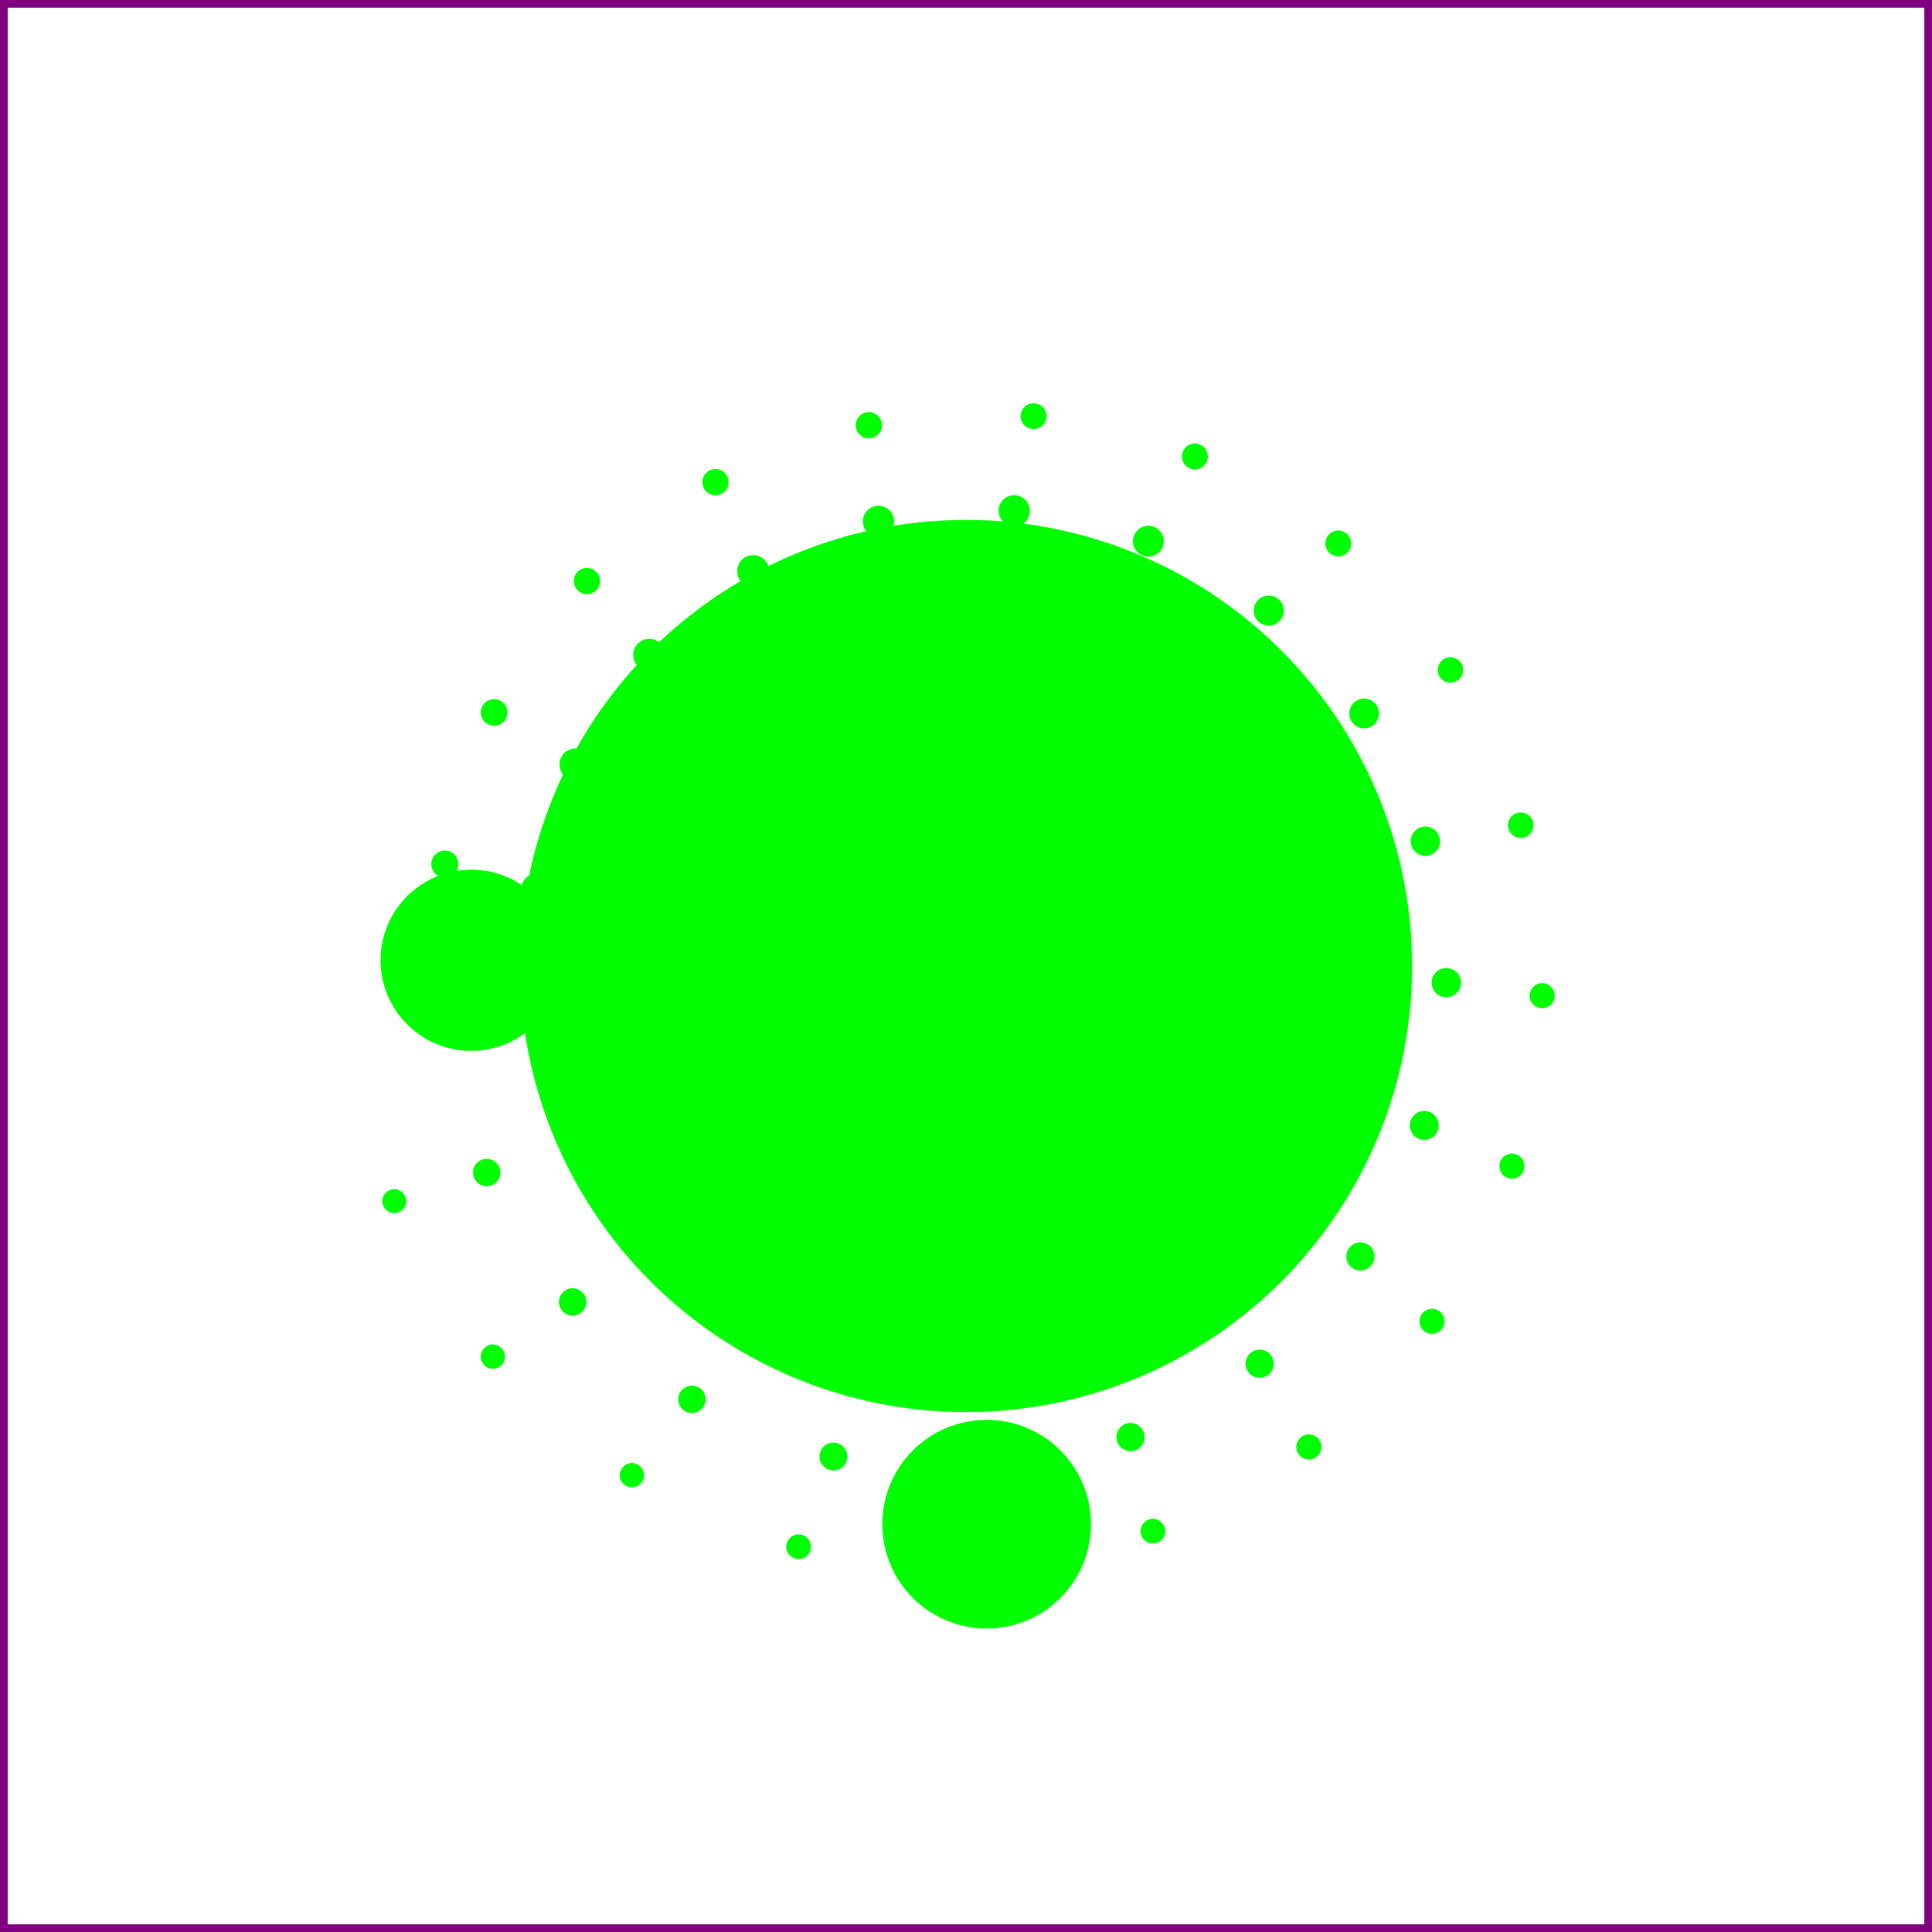 <?xml version="1.0" encoding="UTF-8" standalone="no"?>
<!DOCTYPE svg PUBLIC "-//W3C//DTD SVG 1.1//EN" "http://www.w3.org/Graphics/SVG/1.1/DTD/svg11.dtd">
<svg width="500" height="500" viewBox="0 0 500 500" version="1.1" xmlns="http://www.w3.org/2000/svg">
<rect x="0" y="0" width="500" height="500" fill="#808080" stroke="none"/>
<rect x="0" y="0" width="500" height="500" style="fill:white;stroke:purple;stroke-width:4"/>
<circle cx="250.0" cy="250.0" r="115.45" fill="rgb(0,255,0)" />
<circle cx="255.339" cy="394.459" r="27.0" fill="rgb(0,255,0)" />
<circle cx="208.427" cy="262.458" r="25.5" fill="rgb(0,255,0)" />
<circle cx="121.939" cy="248.513" r="23.45" fill="rgb(0,255,0)" />
<circle cx="207.51" cy="236.444" r="23.0" fill="rgb(0,255,0)" />
<circle cx="170.432" cy="210.593" r="15.65" fill="rgb(0,255,0)" />
<circle cx="212.922" cy="224.149" r="14.75" fill="rgb(0,255,0)" />
<circle cx="184.77" cy="188.023" r="14.2" fill="rgb(0,255,0)" />
<circle cx="221.849" cy="213.873" r="14.05" fill="rgb(0,255,0)" />
<circle cx="205.418" cy="170.48" r="13.5" fill="rgb(0,255,0)" />
<circle cx="233.57" cy="206.606" r="12.65" fill="rgb(0,255,0)" />
<circle cx="230.659" cy="159.697" r="11.0" fill="rgb(0,255,0)" />
<circle cx="247.09" cy="203.09" r="10.9" fill="rgb(0,255,0)" />
<circle cx="258.314" cy="156.832" r="9.85" fill="rgb(0,255,0)" />
<circle cx="261.224" cy="203.742" r="9.45" fill="rgb(0,255,0)" />
<circle cx="285.924" cy="162.352" r="8.95" fill="rgb(0,255,0)" />
<circle cx="274.7" cy="208.61" r="8.55" fill="rgb(0,255,0)" />
<circle cx="310.975" cy="175.967" r="8.35" fill="rgb(0,255,0)" />
<circle cx="286.275" cy="217.357" r="8.05" fill="rgb(0,255,0)" />
<circle cx="331.121" cy="196.64" r="7.6" fill="rgb(0,255,0)" />
<circle cx="294.846" cy="229.283" r="7.6" fill="rgb(0,255,0)" />
<circle cx="344.406" cy="222.664" r="7.15" fill="rgb(0,255,0)" />
<circle cx="299.56" cy="243.382" r="6.75" fill="rgb(0,255,0)" />
<circle cx="349.454" cy="251.805" r="6.15" fill="rgb(0,255,0)" />
<circle cx="299.894" cy="258.423" r="6.1" fill="rgb(0,255,0)" />
<circle cx="345.606" cy="281.485" r="6.0" fill="rgb(0,255,0)" />
<circle cx="295.712" cy="273.062" r="6.0" fill="rgb(0,255,0)" />
<circle cx="332.999" cy="309.019" r="5.7" fill="rgb(0,255,0)" />
<circle cx="287.287" cy="285.957" r="5.45" fill="rgb(0,255,0)" />
<circle cx="312.572" cy="331.853" r="5.35" fill="rgb(0,255,0)" />
<circle cx="275.285" cy="295.896" r="5.15" fill="rgb(0,255,0)" />
<circle cx="286" cy="347.801" r="5.0" fill="rgb(0,255,0)" />
<circle cx="260.714" cy="301.906" r="4.95" fill="rgb(0,255,0)" />
<circle cx="255.553" cy="355.257" r="4.8" fill="rgb(0,255,0)" />
<circle cx="244.839" cy="303.351" r="4.75" fill="rgb(0,255,0)" />
<circle cx="223.91" cy="353.347" r="4.7" fill="rgb(0,255,0)" />
<circle cx="229.071" cy="299.996" r="4.7" fill="rgb(0,255,0)" />
<circle cx="193.918" cy="342.035" r="4.7" fill="rgb(0,255,0)" />
<circle cx="214.846" cy="292.039" r="4.6" fill="rgb(0,255,0)" />
<circle cx="168.336" cy="322.137" r="4.55" fill="rgb(0,255,0)" />
<circle cx="203.489" cy="280.099" r="4.55" fill="rgb(0,255,0)" />
<circle cx="149.584" cy="295.271" r="4.5" fill="rgb(0,255,0)" />
<circle cx="196.095" cy="265.172" r="4.45" fill="rgb(0,255,0)" />
<circle cx="139.513" cy="263.721" r="4.45" fill="rgb(0,255,0)" />
<circle cx="193.419" cy="248.549" r="4.4" fill="rgb(0,255,0)" />
<circle cx="139.225" cy="230.25" r="4.35" fill="rgb(0,255,0)" />
<circle cx="195.806" cy="231.701" r="4.25" fill="rgb(0,255,0)" />
<circle cx="148.954" cy="197.852" r="4.15" fill="rgb(0,255,0)" />
<circle cx="203.148" cy="216.151" r="4.15" fill="rgb(0,255,0)" />
<circle cx="168.031" cy="169.49" r="4.15" fill="rgb(0,255,0)" />
<circle cx="214.883" cy="203.338" r="4.15" fill="rgb(0,255,0)" />
<circle cx="194.92" cy="147.818" r="4.15" fill="rgb(0,255,0)" />
<circle cx="230.038" cy="194.48" r="4.1" fill="rgb(0,255,0)" />
<circle cx="227.347" cy="134.941" r="4.05" fill="rgb(0,255,0)" />
<circle cx="247.309" cy="190.461" r="4.05" fill="rgb(0,255,0)" />
<circle cx="262.485" cy="132.205" r="4.05" fill="rgb(0,255,0)" />
<circle cx="265.176" cy="191.744" r="4.05" fill="rgb(0,255,0)" />
<circle cx="297.206" cy="140.065" r="4.0" fill="rgb(0,255,0)" />
<circle cx="282.03" cy="198.321" r="4.0" fill="rgb(0,255,0)" />
<circle cx="328.354" cy="158.022" r="3.9" fill="rgb(0,255,0)" />
<circle cx="296.324" cy="209.701" r="3.85" fill="rgb(0,255,0)" />
<circle cx="353.037" cy="184.649" r="3.85" fill="rgb(0,255,0)" />
<circle cx="306.713" cy="224.948" r="3.8" fill="rgb(0,255,0)" />
<circle cx="368.893" cy="217.705" r="3.8" fill="rgb(0,255,0)" />
<circle cx="312.18" cy="242.757" r="3.8" fill="rgb(0,255,0)" />
<circle cx="374.312" cy="254.323" r="3.8" fill="rgb(0,255,0)" />
<circle cx="312.133" cy="261.566" r="3.75" fill="rgb(0,255,0)" />
<circle cx="368.603" cy="291.256" r="3.75" fill="rgb(0,255,0)" />
<circle cx="306.471" cy="279.69" r="3.7" fill="rgb(0,255,0)" />
<circle cx="352.07" cy="325.166" r="3.65" fill="rgb(0,255,0)" />
<circle cx="295.599" cy="295.476" r="3.65" fill="rgb(0,255,0)" />
<circle cx="326.004" cy="352.926" r="3.65" fill="rgb(0,255,0)" />
<circle cx="280.404" cy="307.45" r="3.65" fill="rgb(0,255,0)" />
<circle cx="292.585" cy="371.91" r="3.65" fill="rgb(0,255,0)" />
<circle cx="262.18" cy="314.459" r="3.6" fill="rgb(0,255,0)" />
<circle cx="254.7" cy="380.235" r="3.6" fill="rgb(0,255,0)" />
<circle cx="242.519" cy="315.776" r="3.6" fill="rgb(0,255,0)" />
<circle cx="215.694" cy="376.953" r="3.6" fill="rgb(0,255,0)" />
<circle cx="223.175" cy="311.177" r="3.6" fill="rgb(0,255,0)" />
<circle cx="179.076" cy="362.148" r="3.55" fill="rgb(0,255,0)" />
<circle cx="205.901" cy="300.971" r="3.55" fill="rgb(0,255,0)" />
<circle cx="148.2" cy="336.951" r="3.55" fill="rgb(0,255,0)" />
<circle cx="192.299" cy="285.98" r="3.55" fill="rgb(0,255,0)" />
<circle cx="125.962" cy="303.454" r="3.55" fill="rgb(0,255,0)" />
<circle cx="183.663" cy="267.474" r="3.55" fill="rgb(0,255,0)" />
<circle cx="114.525" cy="264.538" r="3.55" fill="rgb(0,255,0)" />
<circle cx="180.862" cy="247.064" r="3.5" fill="rgb(0,255,0)" />
<circle cx="115.115" cy="223.626" r="3.5" fill="rgb(0,255,0)" />
<circle cx="184.253" cy="226.562" r="3.45" fill="rgb(0,255,0)" />
<circle cx="127.888" cy="184.382" r="3.45" fill="rgb(0,255,0)" />
<circle cx="193.635" cy="207.82" r="3.45" fill="rgb(0,255,0)" />
<circle cx="151.9" cy="150.381" r="3.4" fill="rgb(0,255,0)" />
<circle cx="208.265" cy="192.561" r="3.4" fill="rgb(0,255,0)" />
<circle cx="185.175" cy="124.787" r="3.4" fill="rgb(0,255,0)" />
<circle cx="226.91" cy="182.225" r="3.4" fill="rgb(0,255,0)" />
<circle cx="224.863" cy="110.055" r="3.4" fill="rgb(0,255,0)" />
<circle cx="247.953" cy="177.829" r="3.4" fill="rgb(0,255,0)" />
<circle cx="267.486" cy="107.699" r="3.35" fill="rgb(0,255,0)" />
<circle cx="269.533" cy="179.869" r="3.35" fill="rgb(0,255,0)" />
<circle cx="309.243" cy="118.139" r="3.35" fill="rgb(0,255,0)" />
<circle cx="289.71" cy="188.27" r="3.35" fill="rgb(0,255,0)" />
<circle cx="346.349" cy="140.645" r="3.35" fill="rgb(0,255,0)" />
<circle cx="306.638" cy="202.376" r="3.3" fill="rgb(0,255,0)" />
<circle cx="375.374" cy="173.383" r="3.3" fill="rgb(0,255,0)" />
<circle cx="318.735" cy="221.007" r="3.3" fill="rgb(0,255,0)" />
<circle cx="393.566" cy="213.563" r="3.3" fill="rgb(0,255,0)" />
<circle cx="324.83" cy="242.555" r="3.25" fill="rgb(0,255,0)" />
<circle cx="399.107" cy="257.677" r="3.25" fill="rgb(0,255,0)" />
<circle cx="324.276" cy="265.122" r="3.25" fill="rgb(0,255,0)" />
<circle cx="391.293" cy="301.806" r="3.25" fill="rgb(0,255,0)" />
<circle cx="317.016" cy="286.684" r="3.25" fill="rgb(0,255,0)" />
<circle cx="370.616" cy="341.966" r="3.25" fill="rgb(0,255,0)" />
<circle cx="303.6" cy="305.281" r="3.25" fill="rgb(0,255,0)" />
<circle cx="338.741" cy="374.468" r="3.25" fill="rgb(0,255,0)" />
<circle cx="285.141" cy="319.187" r="3.2" fill="rgb(0,255,0)" />
<circle cx="298.368" cy="396.26" r="3.2" fill="rgb(0,255,0)" />
<circle cx="263.227" cy="327.073" r="3.2" fill="rgb(0,255,0)" />
<circle cx="253.009" cy="405.208" r="3.2" fill="rgb(0,255,0)" />
<circle cx="239.782" cy="328.135" r="3.2" fill="rgb(0,255,0)" />
<circle cx="206.679" cy="400.305" r="3.2" fill="rgb(0,255,0)" />
<circle cx="216.898" cy="322.17" r="3.15" fill="rgb(0,255,0)" />
<circle cx="163.546" cy="381.782" r="3.15" fill="rgb(0,255,0)" />
<circle cx="196.648" cy="309.612" r="3.15" fill="rgb(0,255,0)" />
<circle cx="127.548" cy="351.104" r="3.15" fill="rgb(0,255,0)" />
<circle cx="180.9" cy="291.492" r="3.1" fill="rgb(0,255,0)" />
<circle cx="102.042" cy="310.853" r="3.1" fill="rgb(0,255,0)" />
<circle cx="171.142" cy="269.361" r="3.05" fill="rgb(0,255,0)" />
</svg>
